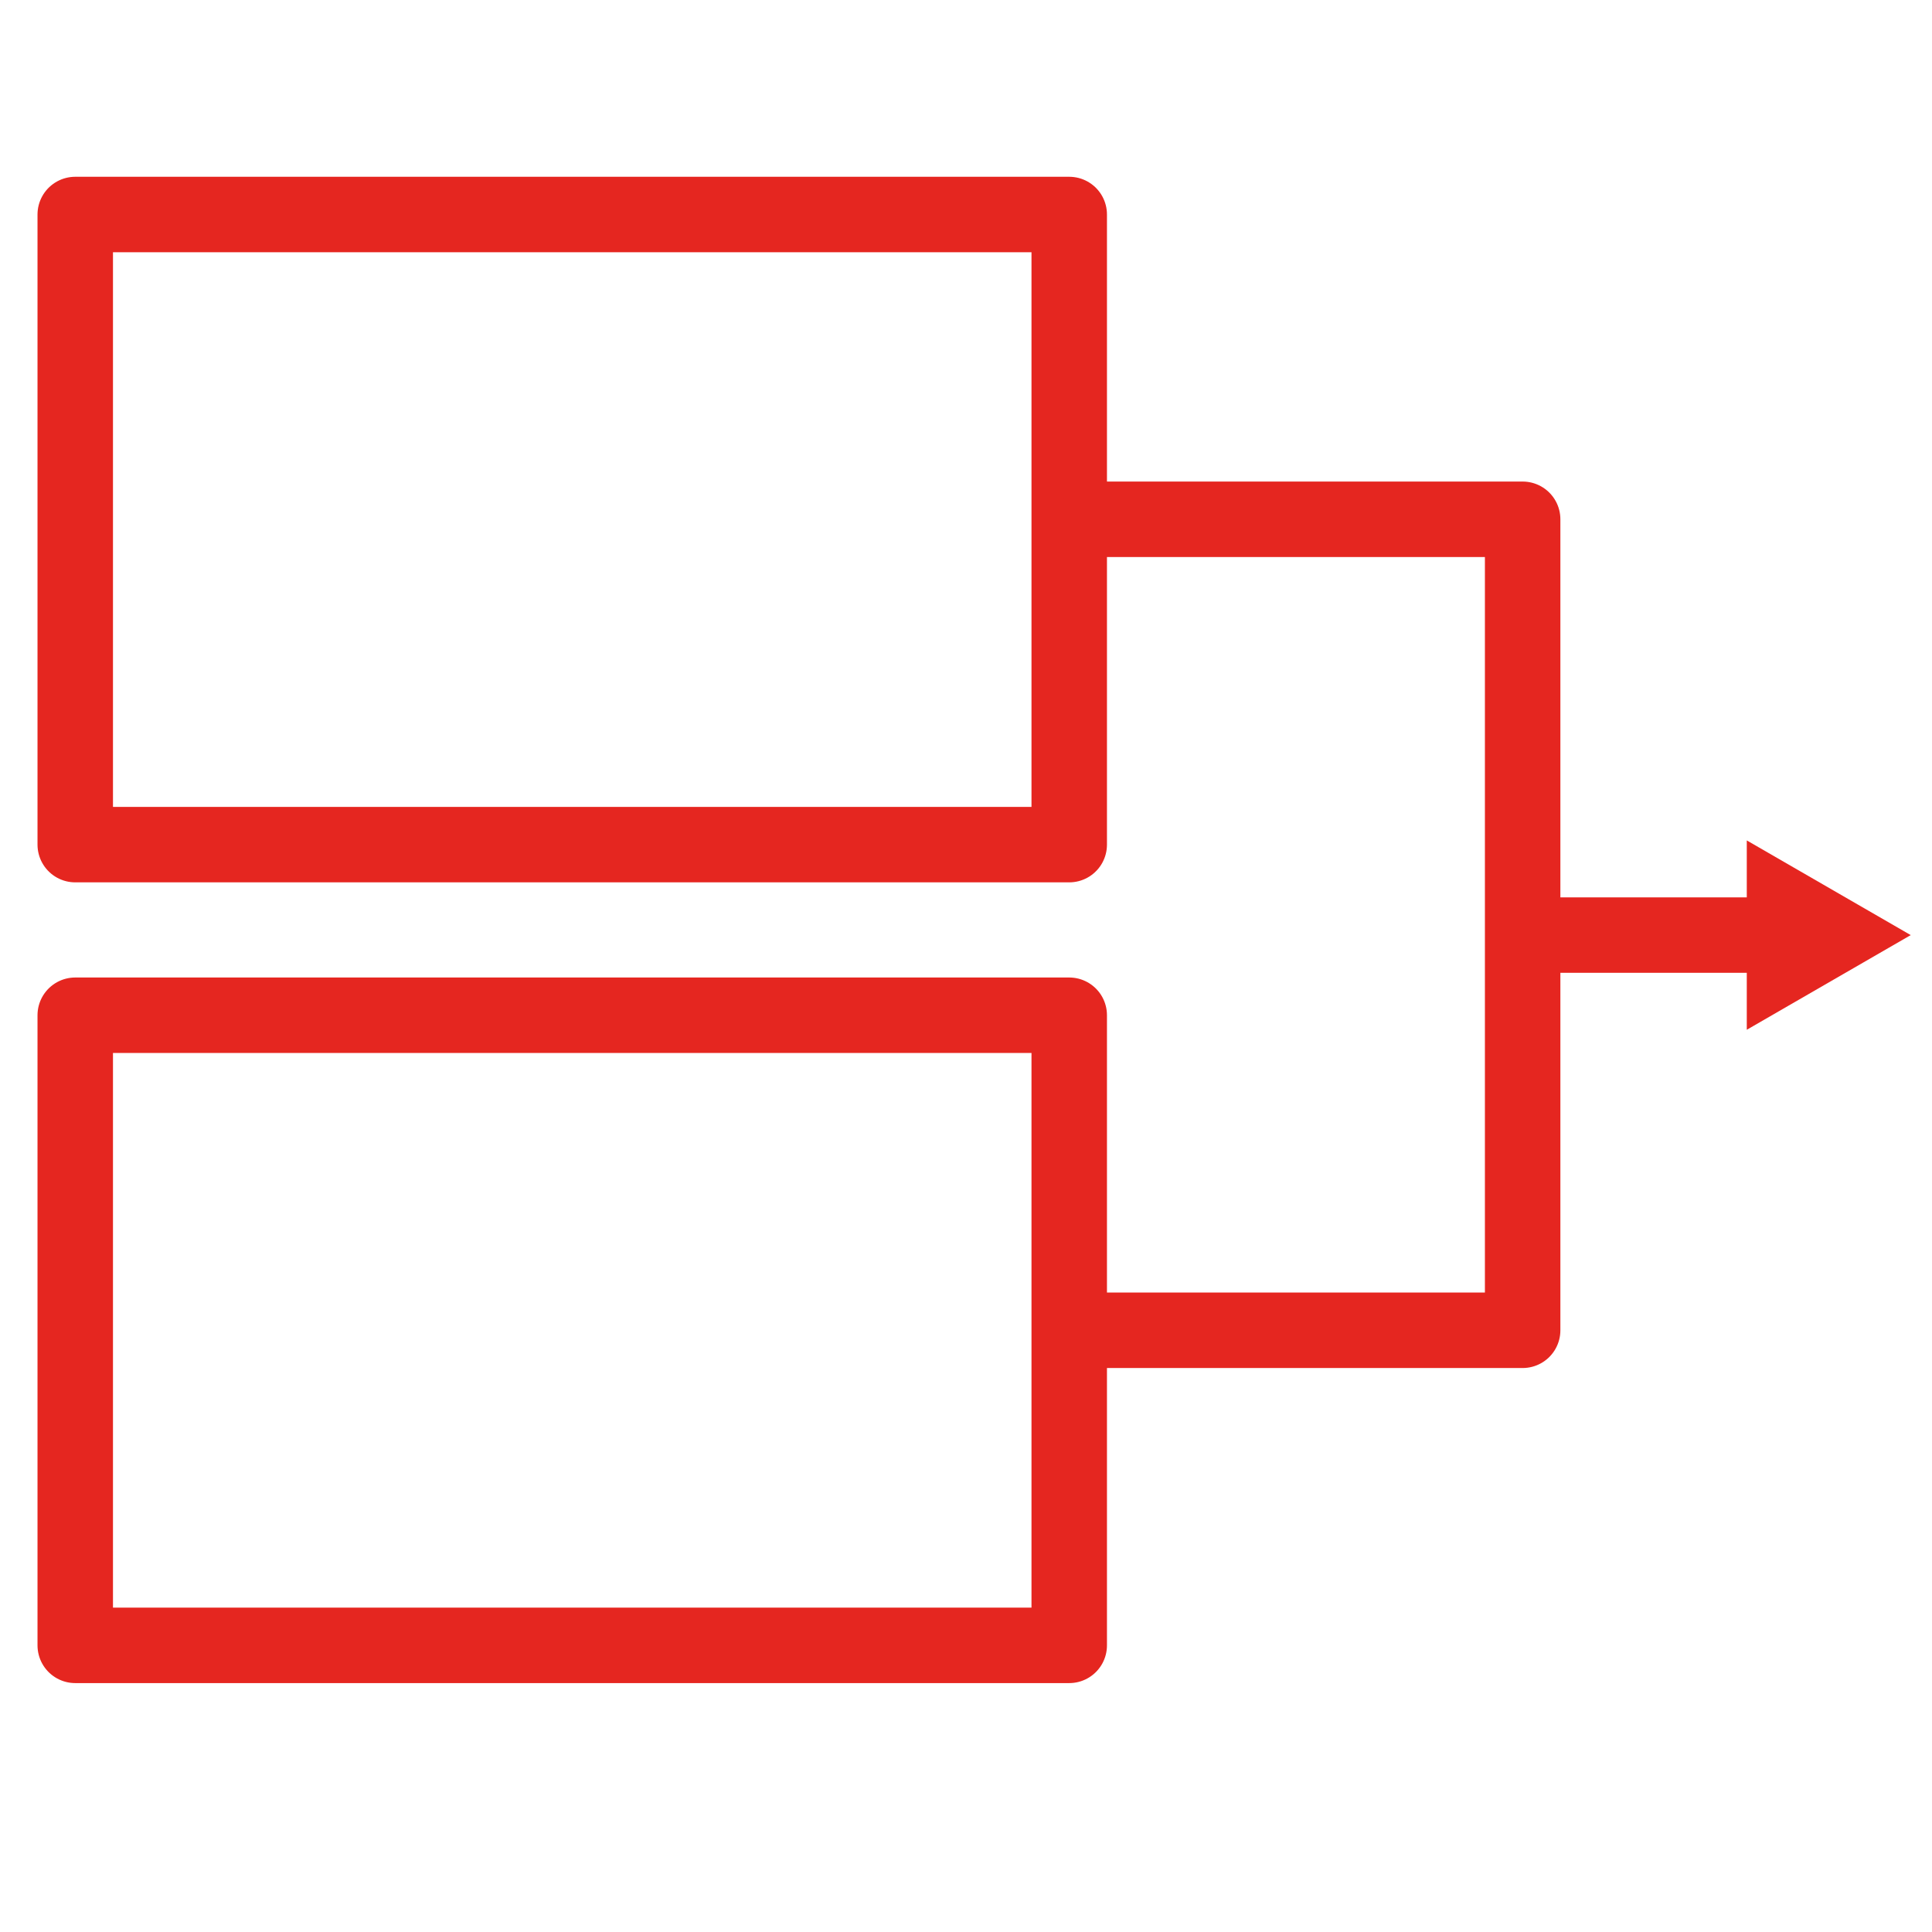 <?xml version="1.0" encoding="utf-8"?>
<!-- Generator: Adobe Illustrator 16.0.0, SVG Export Plug-In . SVG Version: 6.00 Build 0)  -->
<!DOCTYPE svg PUBLIC "-//W3C//DTD SVG 1.1//EN" "http://www.w3.org/Graphics/SVG/1.1/DTD/svg11.dtd">
<svg version="1.1" id="Calque_1" xmlns="http://www.w3.org/2000/svg" xmlns:xlink="http://www.w3.org/1999/xlink" x="0px" y="0px"
	 width="128px" height="128px" viewBox="0 0 128 128" enable-background="new 0 0 128 128" xml:space="preserve">
<rect x="4.985" y="14.212" fill="none" stroke="#E52620" stroke-width="5" stroke-linecap="round" stroke-linejoin="round" stroke-miterlimit="10" width="65.854" height="41.746"/>
<rect x="4.985" y="67.262" fill="none" stroke="#E52620" stroke-width="5" stroke-linecap="round" stroke-linejoin="round" stroke-miterlimit="10" width="65.854" height="41.747"/>
<polyline fill="none" stroke="#E52620" stroke-width="5" stroke-linecap="round" stroke-linejoin="round" stroke-miterlimit="10" points="
	72.538,34.404 100.879,34.404 100.879,88.135 72.538,88.135 "/>
<line fill="none" stroke="#E52620" stroke-width="5" stroke-linecap="round" stroke-linejoin="round" x1="103.396" y1="61.952" x2="117.563" y2="61.952"/>
<polyline fill="#E52620" points="126.591,61.953 115.729,55.68 115.729,68.225 126.591,61.953 "/>
</svg>
